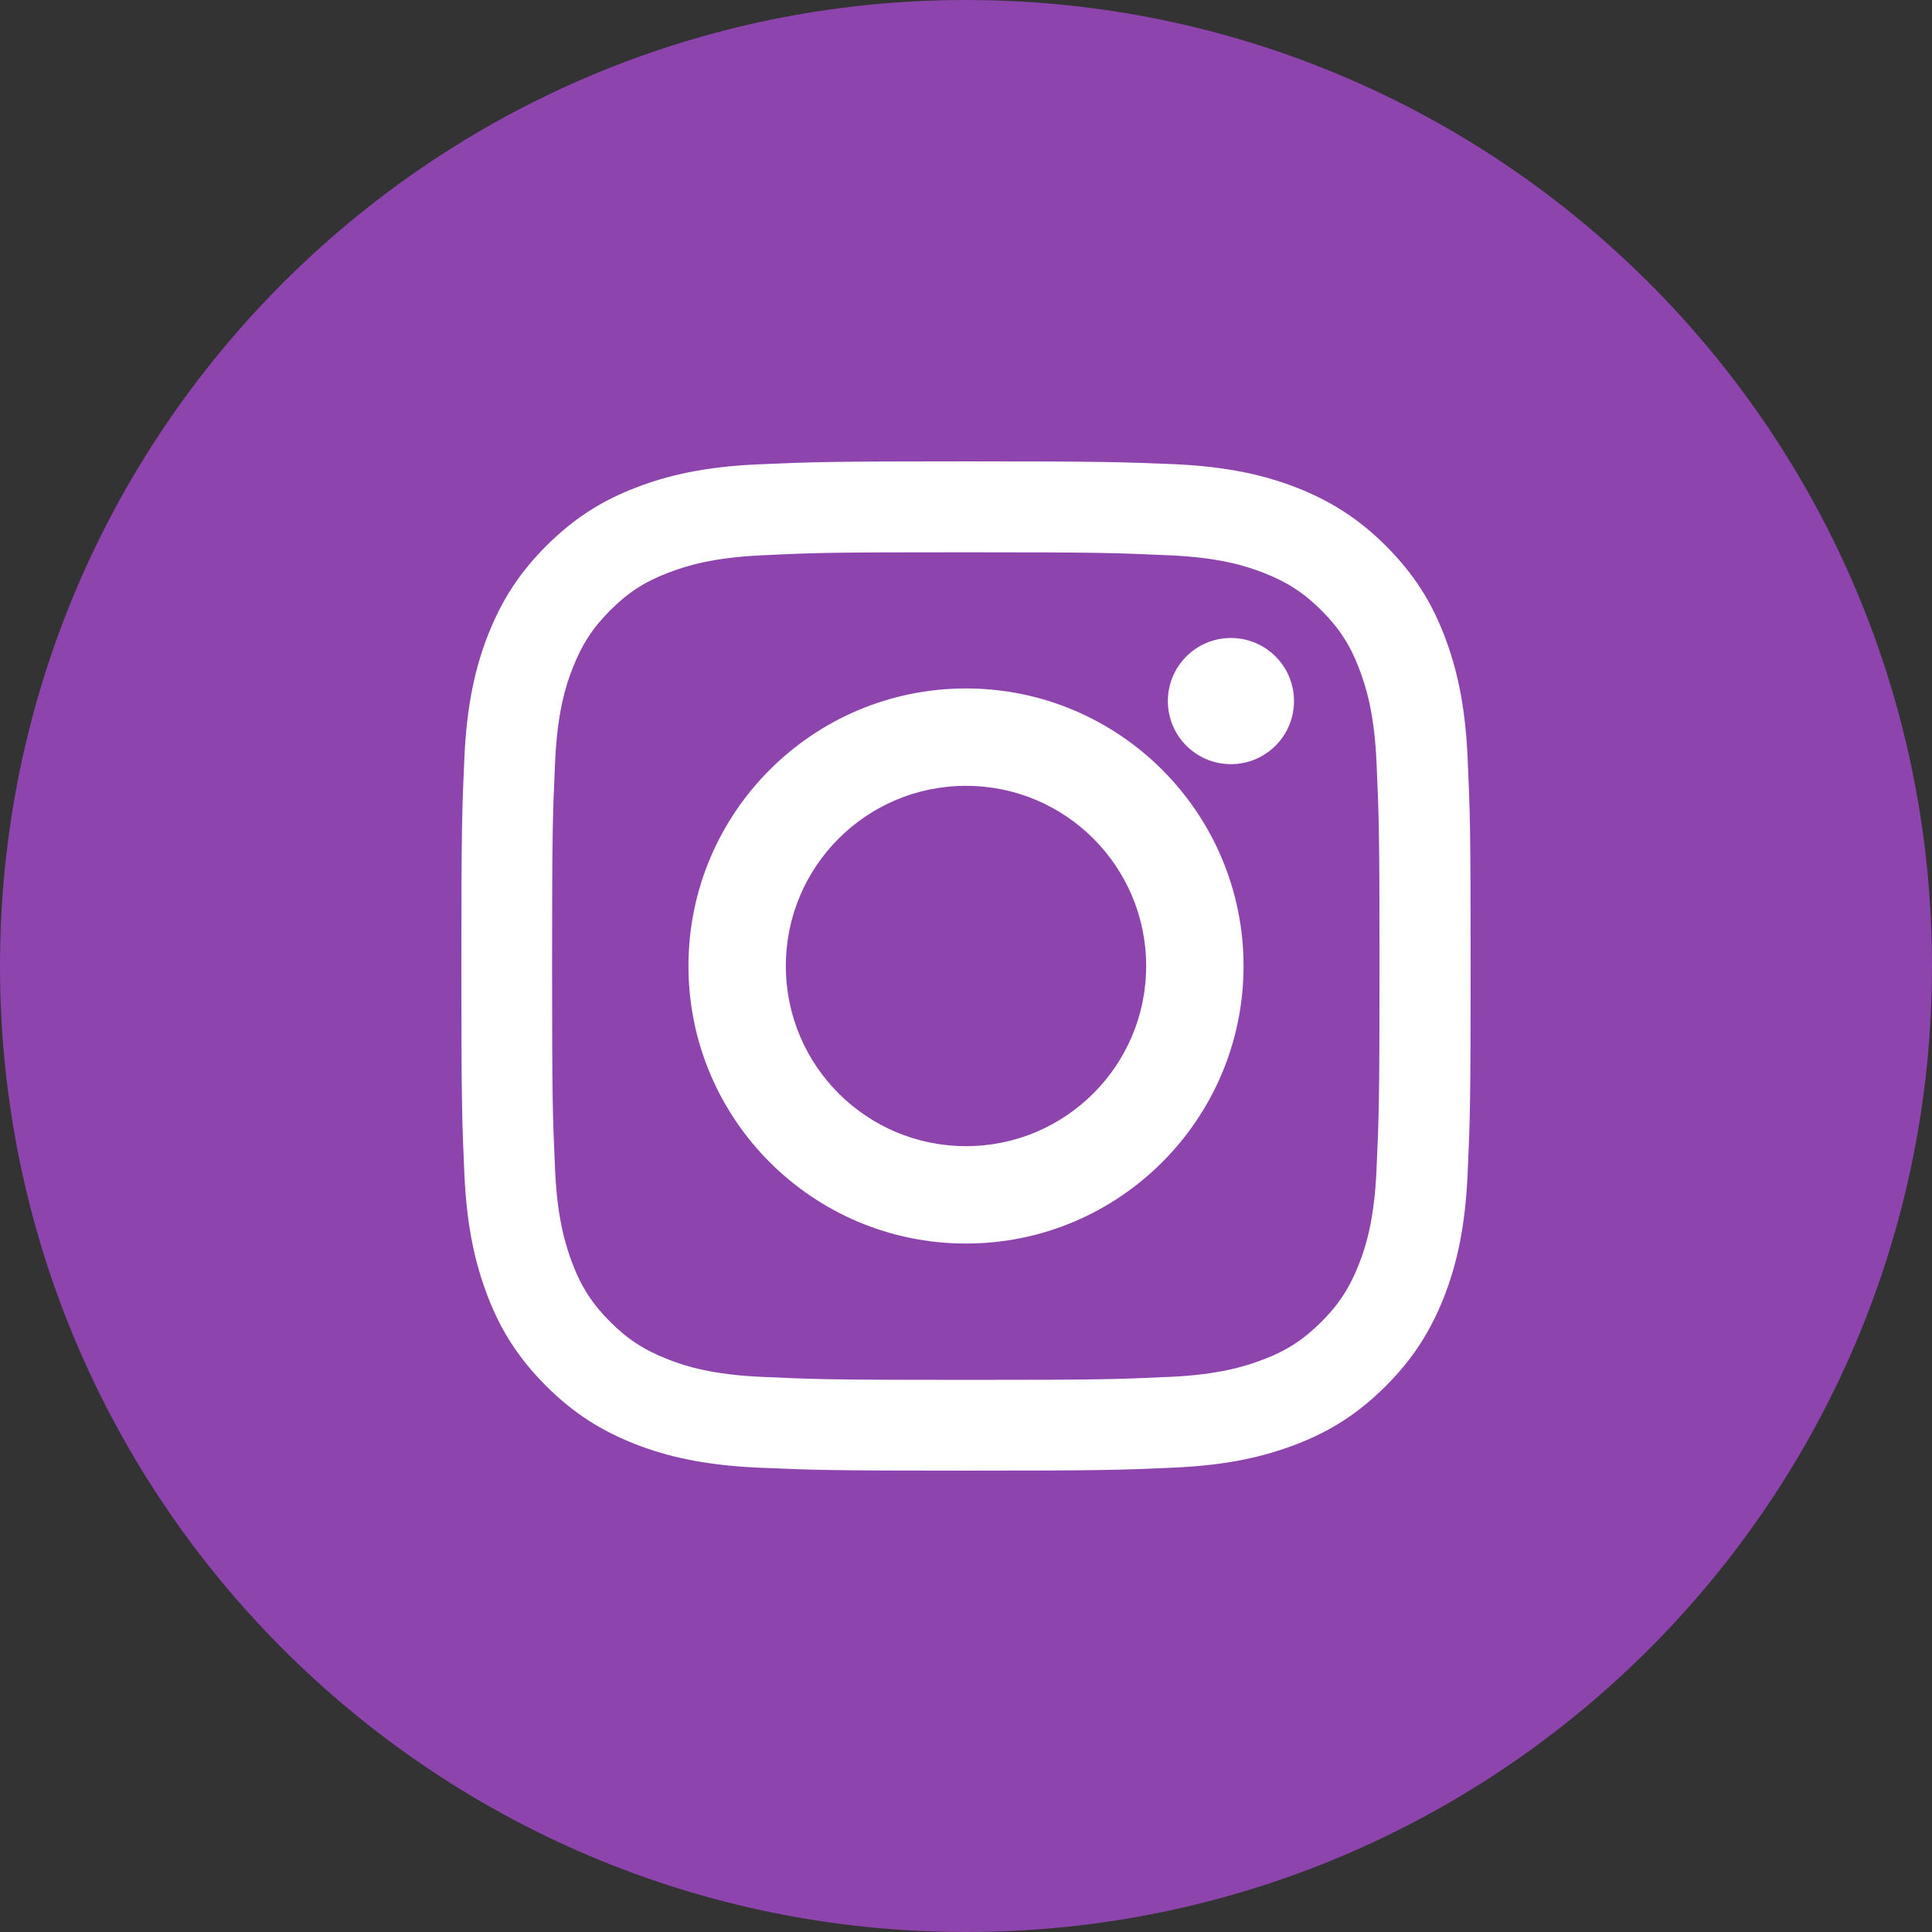 <svg width="67" height="67" viewBox="0 0 67 67" fill="none" xmlns="http://www.w3.org/2000/svg">
<rect x="0" y="0" width="67" height="67" fill="#333333" stroke="none"/>
<path d="M33.5 67C52.002 67 67 52.002 67 33.5C67 14.998 52.002 0 33.5 0C14.998 0 0 14.998 0 33.5C0 52.002 14.998 67 33.5 67Z" fill="#8E44AD"/>
<path d="M33.493 19.153C38.167 19.153 38.715 19.174 40.562 19.258C42.271 19.334 43.194 19.619 43.812 19.862C44.632 20.181 45.215 20.556 45.826 21.168C46.438 21.779 46.819 22.362 47.132 23.182C47.368 23.8 47.66 24.724 47.736 26.433C47.819 28.28 47.84 28.829 47.84 33.504C47.84 38.178 47.819 38.727 47.736 40.574C47.66 42.283 47.375 43.207 47.132 43.825C46.812 44.645 46.438 45.228 45.826 45.839C45.215 46.45 44.632 46.833 43.812 47.145C43.194 47.381 42.271 47.673 40.562 47.749C38.715 47.833 38.167 47.853 33.493 47.853C28.819 47.853 28.271 47.833 26.424 47.749C24.715 47.673 23.792 47.388 23.174 47.145C22.354 46.826 21.771 46.45 21.16 45.839C20.549 45.228 20.167 44.645 19.854 43.825C19.618 43.207 19.326 42.283 19.25 40.574C19.167 38.727 19.146 38.178 19.146 33.504C19.146 28.829 19.167 28.28 19.25 26.433C19.326 24.724 19.611 23.8 19.854 23.182C20.174 22.362 20.549 21.779 21.16 21.168C21.771 20.556 22.354 20.174 23.174 19.862C23.792 19.626 24.715 19.334 26.424 19.258C28.271 19.167 28.819 19.153 33.493 19.153ZM33.493 16C28.743 16 28.146 16.021 26.278 16.104C24.417 16.188 23.146 16.486 22.035 16.917C20.882 17.361 19.91 17.966 18.938 18.938C17.965 19.91 17.368 20.89 16.917 22.036C16.486 23.147 16.188 24.418 16.104 26.287C16.021 28.148 16 28.746 16 33.496C16 38.248 16.021 38.845 16.104 40.713C16.188 42.575 16.486 43.846 16.917 44.964C17.361 46.117 17.965 47.09 18.938 48.062C19.91 49.034 20.889 49.632 22.035 50.083C23.146 50.514 24.417 50.812 26.285 50.896C28.153 50.979 28.743 51 33.5 51C38.257 51 38.847 50.979 40.715 50.896C42.576 50.812 43.847 50.514 44.965 50.083C46.118 49.639 47.09 49.034 48.062 48.062C49.035 47.09 49.632 46.11 50.083 44.964C50.514 43.853 50.812 42.582 50.896 40.713C50.979 38.845 51 38.254 51 33.496C51 28.739 50.979 28.148 50.896 26.28C50.812 24.418 50.514 23.147 50.083 22.029C49.639 20.876 49.035 19.904 48.062 18.931C47.09 17.959 46.111 17.361 44.965 16.91C43.854 16.479 42.583 16.181 40.715 16.097C38.84 16.021 38.243 16 33.493 16Z" fill="white"/>
<path d="M33.5 23.875C28.189 23.875 23.875 28.182 23.875 33.5C23.875 38.818 28.189 43.125 33.5 43.125C38.811 43.125 43.125 38.811 43.125 33.5C43.125 28.189 38.811 23.875 33.5 23.875ZM33.5 39.748C30.049 39.748 27.252 36.951 27.252 33.5C27.252 30.049 30.049 27.252 33.5 27.252C36.951 27.252 39.748 30.049 39.748 33.5C39.748 36.951 36.951 39.748 33.5 39.748Z" fill="white"/>
<path d="M42.688 26.5C43.896 26.5 44.875 25.521 44.875 24.312C44.875 23.104 43.896 22.125 42.688 22.125C41.479 22.125 40.5 23.104 40.5 24.312C40.5 25.521 41.479 26.5 42.688 26.5Z" fill="white"/>
</svg>
